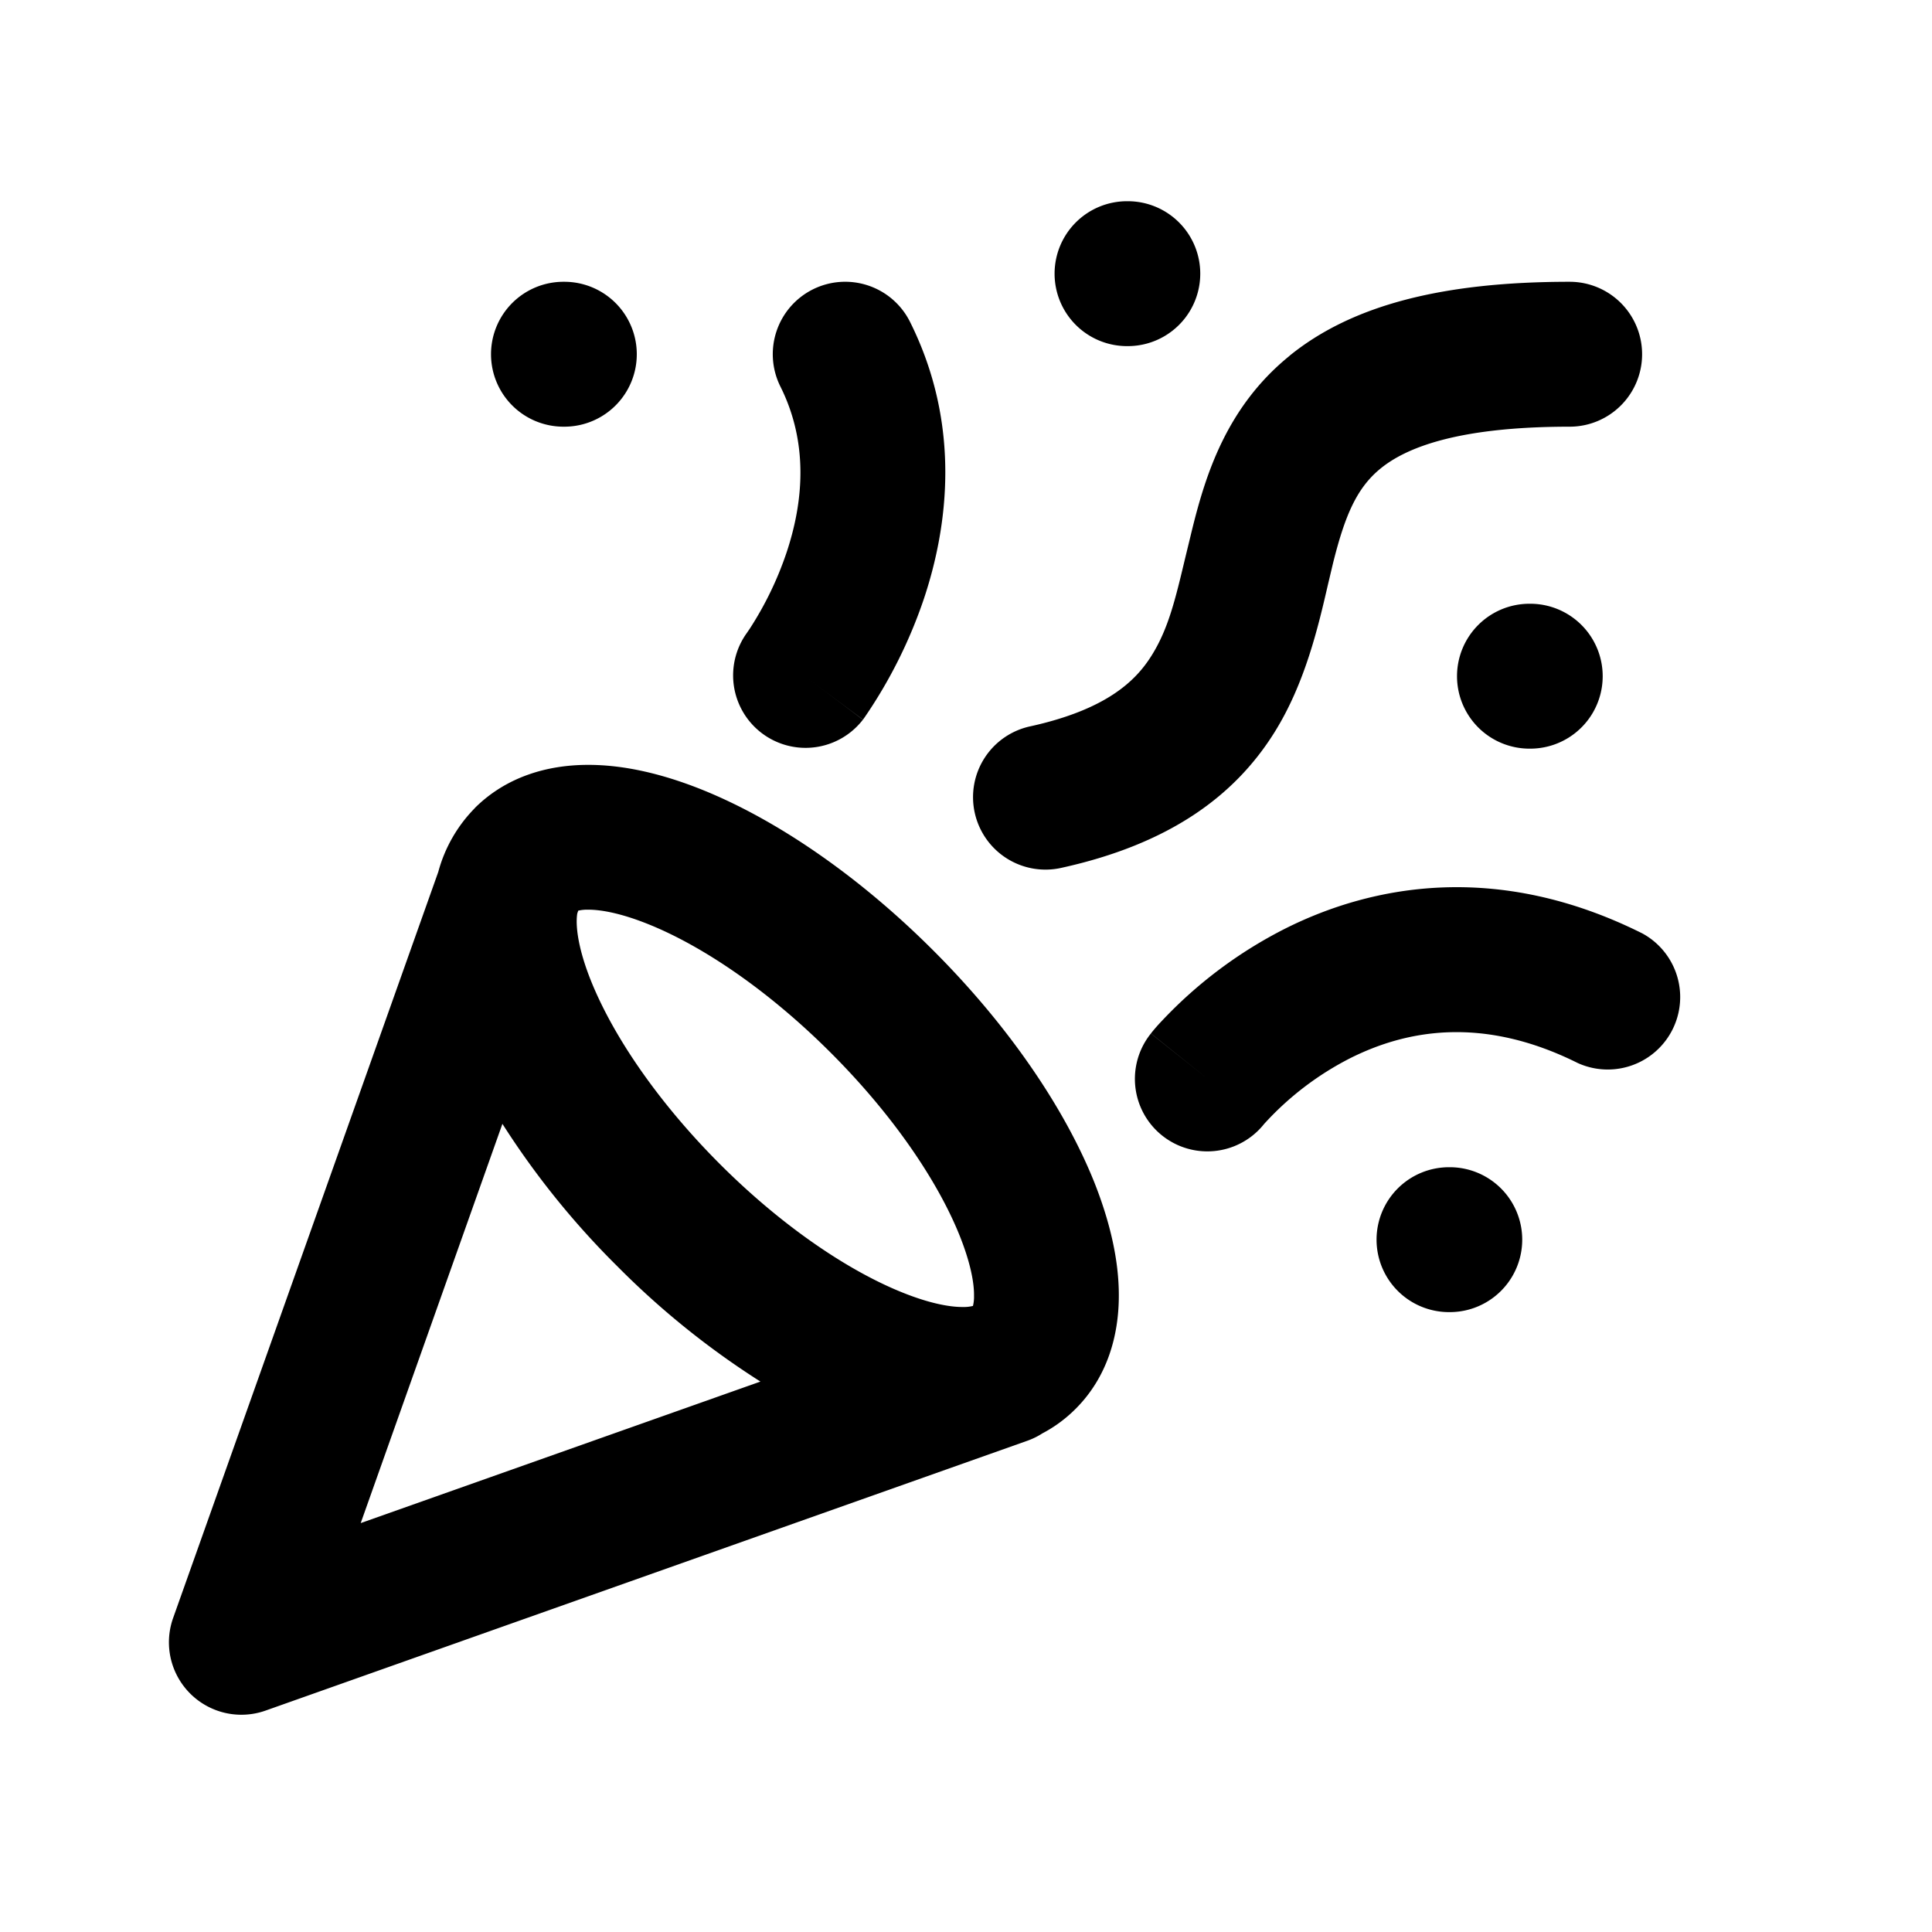 <svg xmlns="http://www.w3.org/2000/svg" viewBox="0 0 20 20">
<path
        fill-rule="evenodd"
        d="M13.349 3.683c.643-.522 1.577-.766 2.9-.766a.75.75 0 0 1 0 1.5c-1.175 0-1.7.224-1.955.431-.247.2-.37.483-.494.98l-.053.223c-.1.434-.237 1.023-.553 1.529-.418.67-1.102 1.159-2.198 1.402a.75.75 0 1 1-.326-1.464c.78-.173 1.085-.465 1.252-.733.172-.275.244-.576.346-1.004l.077-.317c.136-.545.352-1.252 1.004-1.78ZM15.083 7a.75.75 0 0 1 .75-.75h.008a.75.75 0 1 1 0 1.5h-.008a.75.75 0 0 1-.75-.75Zm-4.166-4.167a.75.75 0 0 1 .75-.75h.008a.75.75 0 0 1 0 1.5h-.008a.75.75 0 0 1-.75-.75Zm-5.834.834a.75.75 0 0 1 .75-.75h.009a.75.75 0 1 1 0 1.5h-.009a.75.75 0 0 1-.75-.75Zm9.167 9.166a.75.75 0 0 1 .75-.75h.008a.75.75 0 1 1 0 1.5H15a.75.75 0 0 1-.75-.75ZM4.917 8.364a1.494 1.494 0 0 0-.38.662L1.792 16.75a.75.75 0 0 0 .957.958l7.885-2.793a.751.751 0 0 0 .157-.077c.122-.064.238-.148.344-.254.332-.332.445-.764.447-1.16.003-.39-.1-.798-.255-1.188-.314-.781-.9-1.632-1.666-2.397-.765-.765-1.616-1.352-2.398-1.666-.39-.156-.797-.258-1.188-.255-.395.002-.827.115-1.16.447Zm2.955 5.938a8.515 8.515 0 0 1-1.481-1.193 8.52 8.52 0 0 1-1.19-1.475l-1.467 4.133 4.138-1.465Zm2.2-.783a.394.394 0 0 1-.105.011c-.135.001-.343-.037-.62-.148-.553-.221-1.239-.676-1.896-1.333-.552-.553-.966-1.13-1.215-1.633-.25-.504-.283-.825-.26-.96l.01-.029a.413.413 0 0 1 .1-.01c.135-.001.343.037.62.148.553.221 1.238.677 1.895 1.334s1.113 1.342 1.334 1.894c.111.278.15.486.148.621a.394.394 0 0 1-.011.105ZM8.414 2.996a.75.75 0 0 1 1.006.335c.537 1.074.39 2.13.145 2.865a4.997 4.997 0 0 1-.607 1.219l-.016.023-.005.007-.002.003-.001.001S8.933 7.45 8.333 7l.6.45a.75.75 0 0 1-1.202-.897l.004-.006.026-.038a3.498 3.498 0 0 0 .381-.788c.172-.515.233-1.126-.063-1.719a.75.75 0 0 1 .335-1.006Zm4.671 8.64a.074.074 0 0 1-.002.003l.001-.002.001-.001Zm.004-.004-.006.007a.75.75 0 0 1-1.169-.94l.586.468-.586-.469.001-.001.002-.001.002-.004.008-.01a1.912 1.912 0 0 1 .099-.112 4.608 4.608 0 0 1 1.284-.96c.9-.45 2.194-.696 3.692.053a.75.75 0 0 1-.67 1.341c-1.003-.5-1.793-.33-2.35-.052a3.11 3.11 0 0 0-.893.68Z"
        clip-rule="evenodd"
      />
</svg>
